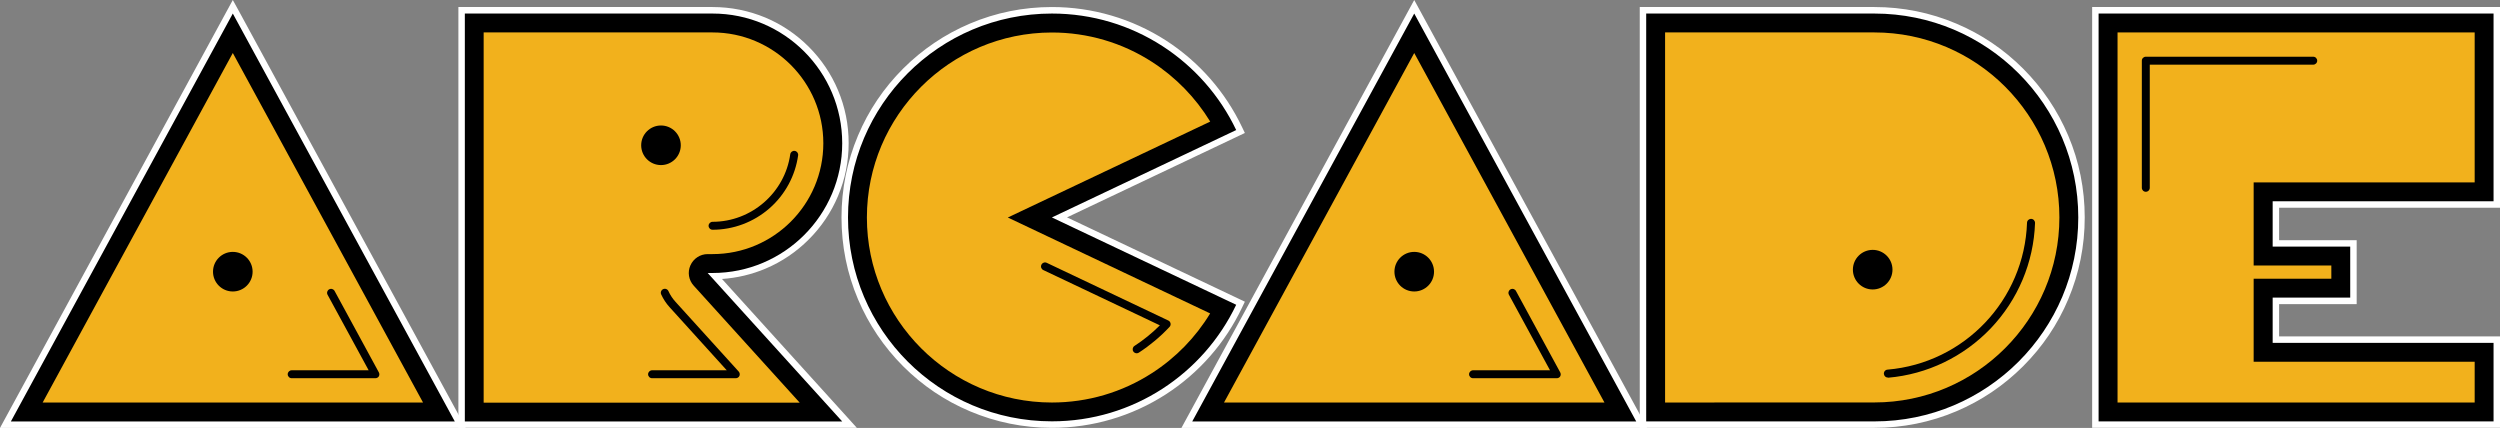 <?xml version="1.0" encoding="utf-8"?>
<!-- Generator: Adobe Illustrator 25.4.1, SVG Export Plug-In . SVG Version: 6.00 Build 0)  -->
<svg version="1.1" id="Layer_1" xmlns="http://www.w3.org/2000/svg" xmlns:xlink="http://www.w3.org/1999/xlink" x="0px" y="0px"
	 viewBox="0 0 3839 657.1" style="enable-background:new 0 0 3839 657.1;" xml:space="preserve">
<rect x="0" y="0" width="3839" height="657.1" fill="#808080" stroke="none"/>
<style type="text/css">
	.st0{fill:#FFFFFF;}
	.st1{fill:#F2B11C;}
</style>
<g>
	<g>
		<g>
			<g>
				<polygon points="3217.6,652.1 3217.6,15.8 3834,15.8 3834,314 3494.8,314 3494.8,373.7 3613.9,373.7 3613.9,462 3494.8,462 
					3494.8,521.5 3834,521.5 3834,652.1 				"/>
			</g>
			<g>
				<path class="st0" d="M3829.1,20.8v288.3h-339.2v69.6H3609V457h-119.1v69.5h339.2v120.6h-339.2h-267.3V526.5V309.1V20.8h267.3
					H3829.1 M3839,10.8h-9.9h-339.2h-267.3h-9.9v9.9v288.3v217.4v120.6v9.9h9.9h267.3h339.2h9.9v-9.9V526.5v-9.9h-9.9h-329.3v-49.6
					H3609h9.9V457v-78.3v-9.9h-9.9h-109.2V319h329.3h9.9v-9.9V20.8V10.8L3839,10.8z"/>
			</g>
		</g>
		<g>
			<polygon class="st1" points="3251.7,618.1 3251.7,49.8 3800.1,49.8 3800.1,280.1 3460.7,280.1 3460.7,407.7 3580,407.7 3580,428 
				3460.7,428 3460.7,555.5 3800.1,555.5 3800.1,618.1 			"/>
		</g>
		<g>
			<path d="M3295.1,294.5c-3.4,0-6.1-2.8-6.1-6.1V93.2c0-3.4,2.8-6.1,6.1-6.1h257.1c3.4,0,6.1,2.8,6.1,6.1c0,3.4-2.8,6.1-6.1,6.1
				h-251v188.9C3301.3,291.7,3298.5,294.5,3295.1,294.5z"/>
		</g>
	</g>
	<g>
		<g>
			<g>
				<path d="M1615.3,652c-85,0-164.9-33.1-224.9-93.2c-60.1-60.1-93.2-140-93.2-224.9s33.1-164.9,93.2-224.9
					c60.1-60.1,140-93.2,224.9-93.2c61.3,0,120.9,17.5,172.2,50.6c50,32.2,89.9,77.6,115.4,131.1l2.1,4.5l-278.1,131.9L1905,465.7
					l-2.1,4.5c-25.5,53.6-65.4,99-115.4,131.2C1736.2,634.5,1676.6,652,1615.3,652z"/>
			</g>
			<g>
				<path class="st0" d="M1615.3,20.8c124.9,0,232.7,73.2,283,178.9l-283,134.2l283,134.1c-50.3,105.8-158.2,179-283,179
					c-172.9,0-313.1-140.2-313.1-313.1S1442.4,20.8,1615.3,20.8 M1615.3,10.8c-43.6,0-85.9,8.5-125.8,25.4
					c-38.5,16.3-73,39.6-102.7,69.2c-29.7,29.7-53,64.2-69.2,102.7c-16.8,39.8-25.4,82.1-25.4,125.8s8.5,85.9,25.4,125.8
					c16.3,38.5,39.6,73,69.2,102.7c29.7,29.7,64.2,53,102.7,69.2c39.8,16.8,82.1,25.4,125.8,25.4c62.3,0,122.7-17.8,174.9-51.4
					c50.7-32.7,91.3-78.8,117.1-133.3l4.3-9l-9-4.3l-264.1-125.2l264.1-125.3l9-4.3l-4.3-9c-25.9-54.4-66.4-100.5-117.1-133.2
					C1738.1,28.6,1677.6,10.8,1615.3,10.8L1615.3,10.8z"/>
			</g>
		</g>
		<g>
			<path class="st1" d="M1615.3,618.1c-156.7,0-284.1-127.5-284.1-284.1s127.5-284.1,284.1-284.1c54.8,0,108,15.6,153.8,45.2
				c36.4,23.5,66.9,54.9,89.3,91.6L1547.6,334l310.7,147.3c-22.3,36.8-52.8,68.1-89.3,91.6C1723.2,602.5,1670.1,618.1,1615.3,618.1z
				"/>
		</g>
		<g>
			<path d="M1745.5,542.5c-2,0-4-1-5.2-2.8c-1.8-2.8-1-6.7,1.8-8.5c14-9.1,27.1-19.7,39-31.6l-179-84.9c-3.1-1.5-4.4-5.1-2.9-8.2
				c1.5-3.1,5.1-4.4,8.2-2.9l186.7,88.6c1.8,0.8,3,2.5,3.4,4.4c0.4,1.9-0.2,3.9-1.5,5.3c-14.1,15.1-30,28.4-47.2,39.6
				C1747.8,542.2,1746.6,542.5,1745.5,542.5z"/>
		</g>
	</g>
	<g>
		<g>
			<g>
				<polygon points="8.4,652.1 357.5,10.4 706.8,652.1 				"/>
			</g>
			<g>
				<path class="st0" d="M357.5,20.8l340.9,626.4H16.7L357.5,20.8 M357.5,0l-8.7,16L8,642.4l-8,14.7h16.7h681.8h16.7l-8-14.7
					L366.3,16L357.5,0L357.5,0z"/>
			</g>
		</g>
		<g>
			<polygon class="st1" points="65.5,618.1 357.5,81.4 649.6,618.1 			"/>
		</g>
		<g>
			<path d="M576.4,580.8H447.9c-3.4,0-6.1-2.8-6.1-6.1s2.8-6.1,6.1-6.1h118.2l-63.1-116c-1.6-3-0.5-6.7,2.5-8.3
				c3-1.6,6.7-0.5,8.3,2.5l68,125.1c1,1.9,1,4.2-0.1,6.1C580.6,579.7,578.6,580.8,576.4,580.8z"/>
		</g>
		<g>
			<circle cx="357.5" cy="417.2" r="30.4"/>
		</g>
	</g>
	<g>
		<g>
			<g>
				<polygon points="1822.5,652.1 2171.7,10.4 2521,652.1 				"/>
			</g>
			<g>
				<path class="st0" d="M2171.7,20.8l340.9,626.4h-681.8L2171.7,20.8 M2171.7,0l-8.7,16l-340.8,626.4l-8,14.7h16.7h681.8h16.7
					l-8-14.7L2180.4,16L2171.7,0L2171.7,0z"/>
			</g>
		</g>
		<g>
			<polygon class="st1" points="1879.6,618.1 2171.7,81.4 2463.8,618.1 			"/>
		</g>
		<g>
			<path d="M2390.6,580.8H2262c-3.4,0-6.1-2.8-6.1-6.1s2.8-6.1,6.1-6.1h118.2l-63.1-116c-1.6-3-0.5-6.7,2.5-8.3
				c3-1.6,6.7-0.5,8.3,2.5l68,125.1c1,1.9,1,4.2-0.1,6.1C2394.8,579.7,2392.8,580.8,2390.6,580.8z"/>
		</g>
		<g>
			<circle cx="2171.7" cy="417.2" r="30.4"/>
		</g>
	</g>
	<g>
		<g>
			<g>
				<path d="M2522.9,652.1V15.8h355.3c85,0,164.9,33.1,224.9,93.2c60.1,60.1,93.2,140,93.2,224.9c0,85-33,164.9-93.1,225
					c-60.1,60.1-140,93.2-225,93.2H2522.9z"/>
			</g>
			<g>
				<path class="st0" d="M2878.3,20.8c172.9,0,313.1,140.2,313.1,313.1c0.1,172.9-140.2,313.2-313.1,313.2h-350.4V20.8H2878.3
					 M2878.3,10.8h-350.4h-9.9v9.9v626.4v9.9h9.9h350.4c43.6,0,85.9-8.5,125.8-25.4c38.5-16.3,73-39.6,102.7-69.3
					c29.7-29.7,53-64.2,69.2-102.7c16.8-39.8,25.4-82.2,25.3-125.8c0-43.6-8.5-85.9-25.4-125.7c-16.3-38.5-39.6-73-69.2-102.7
					c-29.7-29.7-64.2-53-102.7-69.2C2964.2,19.4,2921.9,10.8,2878.3,10.8L2878.3,10.8z"/>
			</g>
		</g>
		<g>
			<path class="st1" d="M2556.9,618.1V49.8h321.4c156.7,0,284.1,127.5,284.1,284.1S3034.9,618,2878.3,618L2556.9,618.1L2556.9,618.1
				z"/>
		</g>
		<g>
			<path d="M2899,579.8c-3.2,0-5.8-2.4-6.1-5.6c-0.3-3.4,2.2-6.4,5.6-6.6c118.1-10.1,210.1-107.1,214.2-225.6c0.1-3.4,3-6,6.4-5.9
				c3.4,0.1,6,3,5.9,6.4c-2.1,60.4-26.2,117.8-68,161.7c-41.7,43.7-97.6,70.6-157.4,75.8C2899.4,579.8,2899.2,579.8,2899,579.8z"/>
		</g>
		<g>
			<circle cx="2875.7" cy="414.1" r="30.4"/>
		</g>
	</g>
	<g>
		<g>
			<g>
				<path d="M708.8,652.1V15.8h385.4c112.5,0,204,91.6,204,204.1c0,111.3-89.6,202.2-200.4,204.1l206.6,228.1H708.8z"/>
			</g>
			<g>
				<path class="st0" d="M1094.2,20.8c109.9,0,199.1,89.2,199.1,199.2s-89.2,199.2-199.1,199.2h-7.5l206.6,228H713.8v-228v-45.9
					V20.8H1094.2 M1094.2,10.8H713.8h-9.9v9.9v352.4v45.9v228v9.9h9.9h579.5h22.4l-15-16.6l-192-211.9c23.1-1.6,45.6-6.9,66.9-15.9
					c24.9-10.5,47.2-25.6,66.4-44.8c19.2-19.2,34.3-41.6,44.8-66.5c10.9-25.8,16.4-53.2,16.4-81.4s-5.5-55.6-16.4-81.4
					c-10.5-24.9-25.6-47.3-44.8-66.5c-19.2-19.2-41.5-34.3-66.4-44.8C1149.8,16.4,1122.4,10.8,1094.2,10.8L1094.2,10.8z"/>
			</g>
		</g>
		<g>
			<path class="st1" d="M742.7,618.1V49.8h351.4c93.8,0,170.2,76.3,170.2,170.2s-76.3,170.2-170.1,170.2h-7.5
				c-11.5,0-21.8,6.8-26.5,17.3c-4.7,10.5-2.7,22.7,5.1,31.2l162.7,179.6H742.7z"/>
		</g>
		<g>
			<path d="M1094.2,352.8c-3.4,0-6.1-2.8-6.1-6.1s2.8-6.1,6.1-6.1c59.7,0,111-44.6,119.3-103.7c0.5-3.4,3.6-5.7,6.9-5.2
				c3.4,0.5,5.7,3.6,5.2,6.9c-4.4,31.4-20,60.3-44,81.3C1157.4,341,1126.4,352.8,1094.2,352.8z"/>
		</g>
		<g>
			<circle cx="1015" cy="223.1" r="30.4"/>
		</g>
		<g>
			<path d="M1129.8,580.8h-128.5c-3.4,0-6.1-2.8-6.1-6.1s2.8-6.1,6.1-6.1H1116l-87.6-96.7c-5.4-5.9-9.8-12.6-13.1-19.8
				c-1.4-3.1,0-6.7,3.1-8.1c3.1-1.4,6.7,0,8.1,3.1c2.7,6,6.4,11.6,11,16.6l96.9,106.9c1.6,1.8,2,4.4,1.1,6.6
				C1134.5,579.4,1132.3,580.8,1129.8,580.8z"/>
		</g>
	</g>
</g>
</svg>
